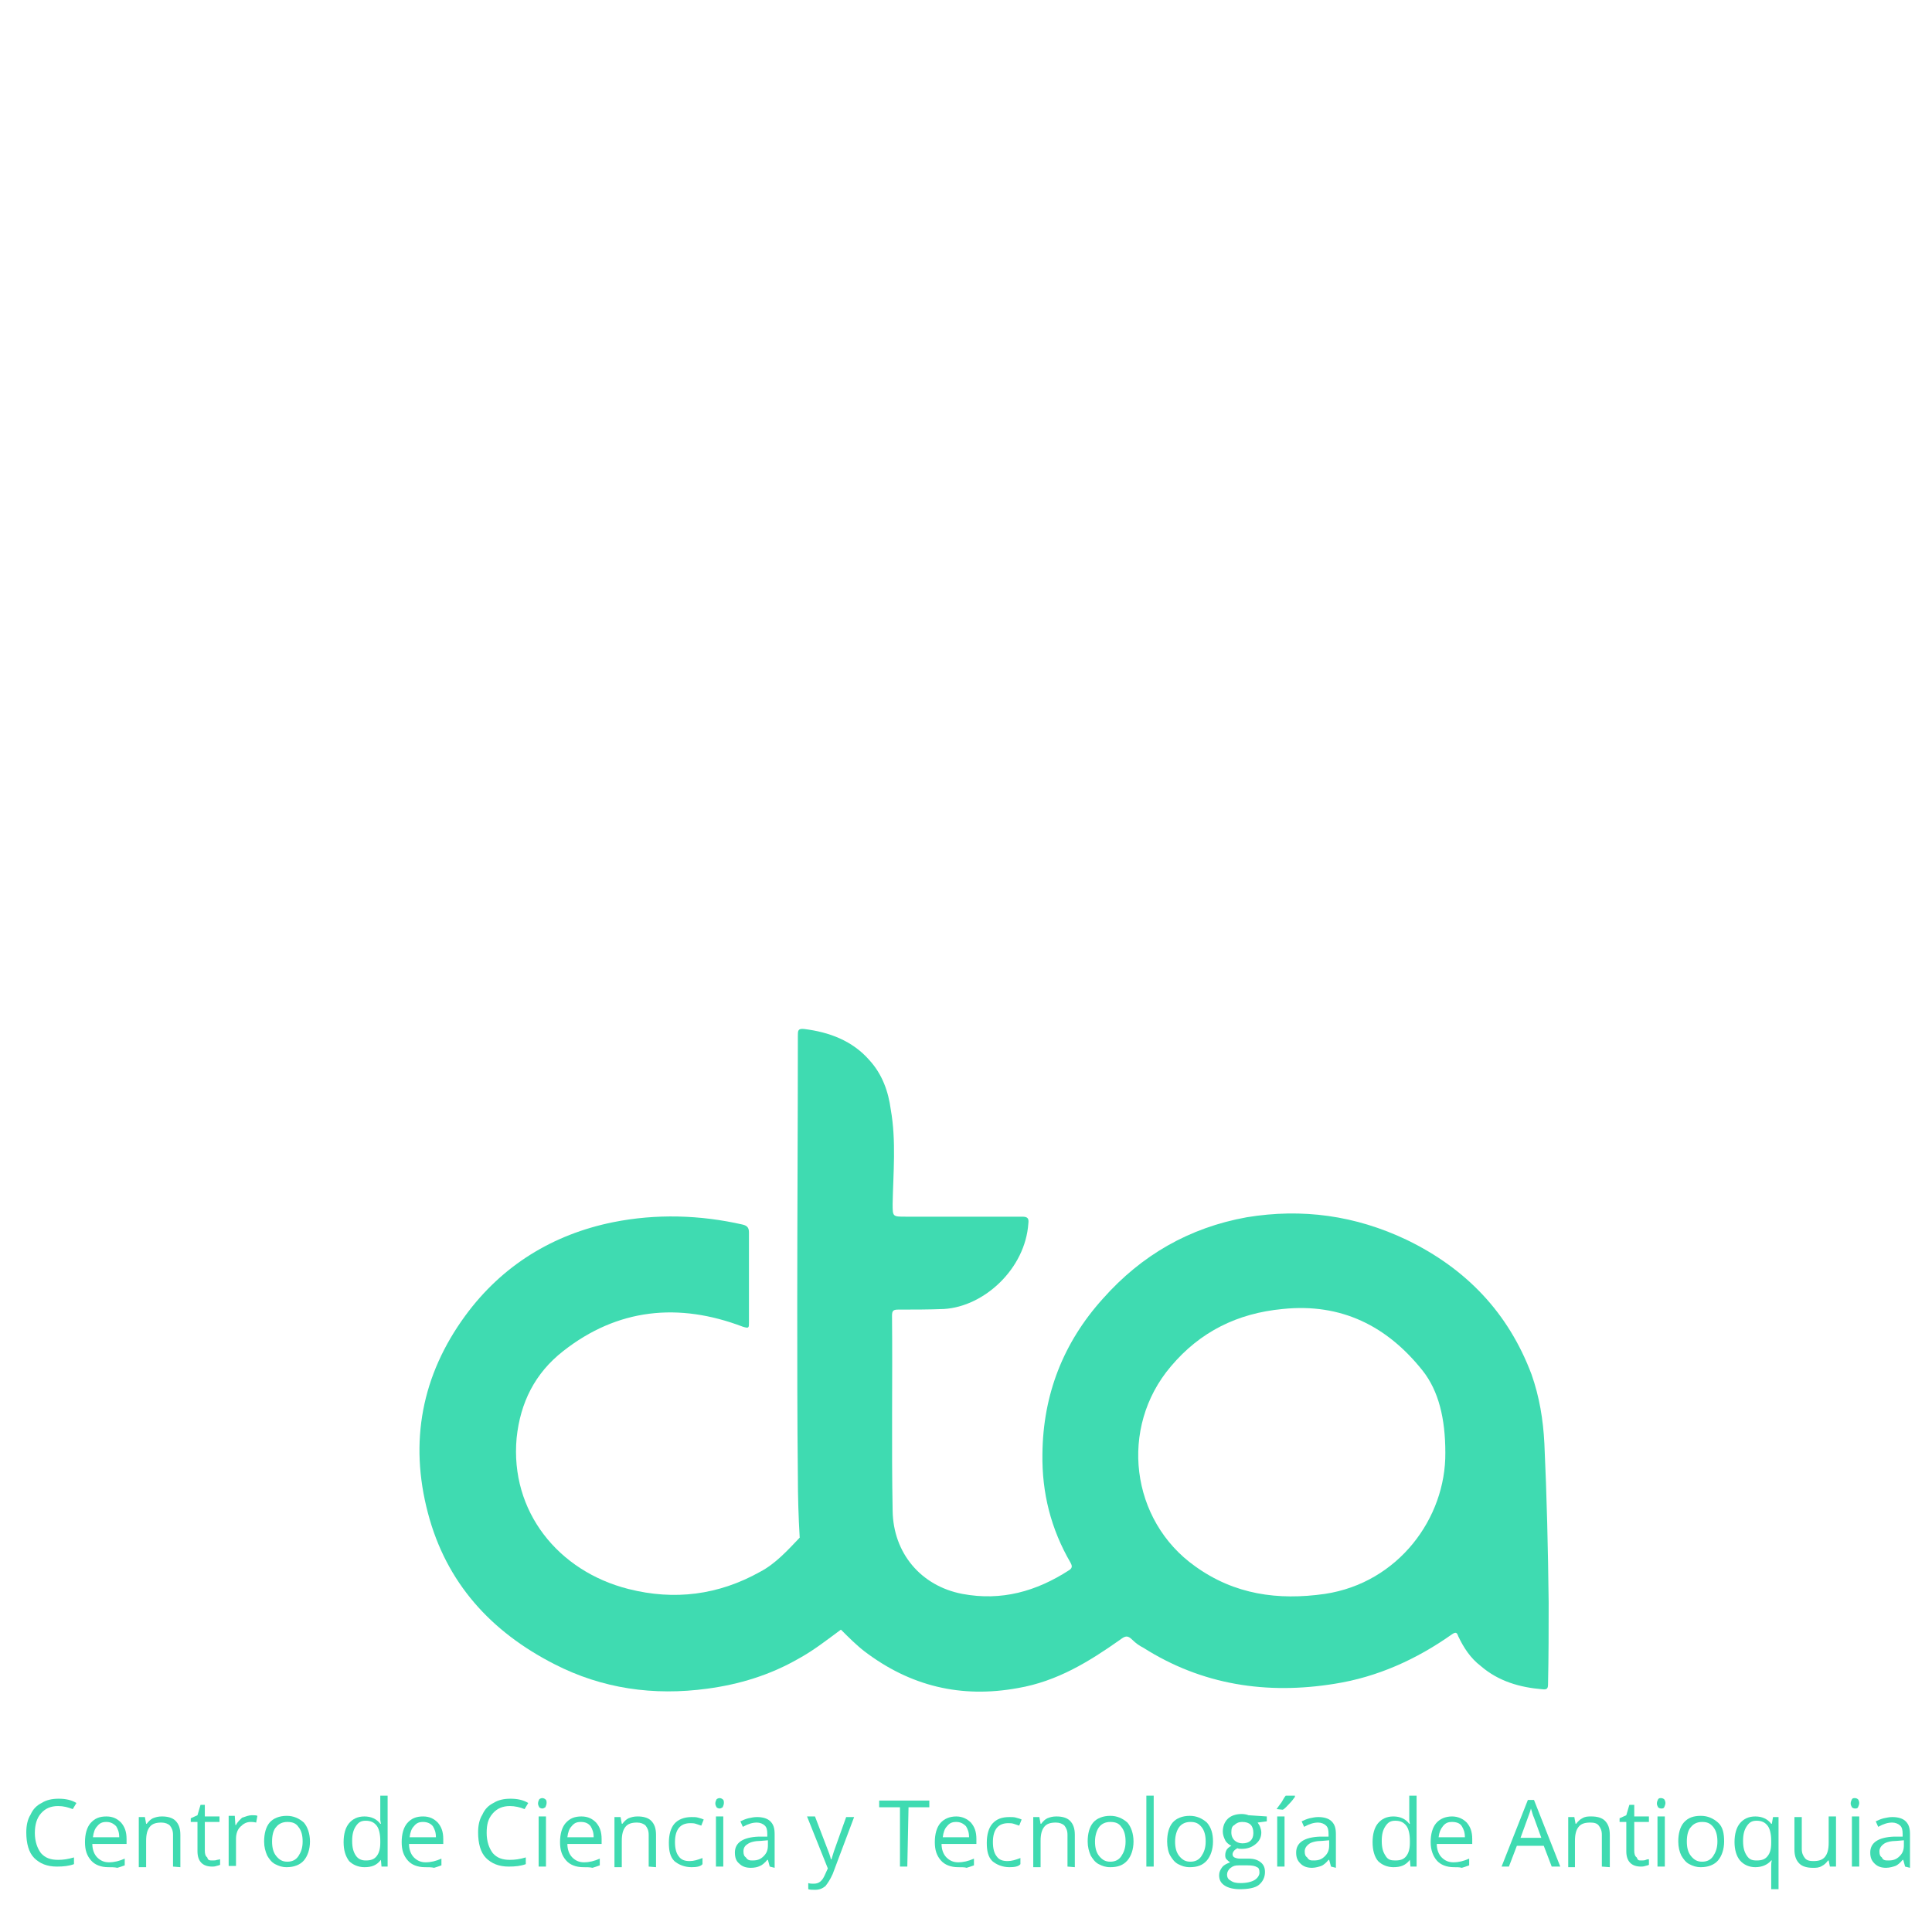 <?xml version="1.0" encoding="utf-8"?>
<!-- Generator: Adobe Illustrator 21.0.2, SVG Export Plug-In . SVG Version: 6.00 Build 0)  -->
<svg version="1.1" id="Capa_1" xmlns="http://www.w3.org/2000/svg" xmlns:xlink="http://www.w3.org/1999/xlink" x="0px" y="0px"
	 viewBox="0 0 316 316" enable-background="new 0 0 316 316" xml:space="preserve">
<g>
	<path fill="#3FDBB1" d="M130.8,251.5c0.8,4.9,2.6,9.4,5.6,13.3c0.4,0.6,0.9,1.1,1.2,1.7c-2.3,1.7-4.6,3.5-7,4.8
		c-4.7,2.7-9.7,4.2-14.9,4.9c-8.8,1.2-17.2,0-25-4C80.3,266.9,73,258.9,70,247.5c-3.1-11.7-1-22.6,6.1-32.3
		c6-8.2,14.3-13.3,24.2-15.3c7-1.4,14.2-1.2,21.2,0.4c0.8,0.2,1,0.6,1,1.3c0,4.9,0,9.8,0,14.7c0,0.9,0,1-1,0.7
		c-10.5-4-20.5-3-29.4,4c-4.6,3.6-7,8.4-7.6,14.2c-1.1,12,6.8,21.8,18.3,24.7c7.5,1.9,14.7,1,21.5-2.8
		C126.8,255.8,128.8,253.6,130.8,251.5z"/>
	<path fill="#3FDBB1" d="M253.3,262.1c-0.1-8.7-0.3-17.3-0.7-26c-0.2-3.9-0.8-7.6-2.1-11.3c-3.8-10.1-10.7-17.3-20.4-22
		c-8.4-4-17.1-5.2-26.2-3.7c-9.4,1.7-17.2,6.2-23.5,13.3c-6.5,7.2-9.8,15.7-9.9,25.4c-0.1,6.4,1.4,12.3,4.6,17.8
		c0.2,0.4,0.4,0.8-0.2,1.2c-5.4,3.5-11.1,5.1-17.5,3.9c-6.8-1.3-11.3-6.7-11.4-13.6c-0.2-10.6,0-21.3-0.1-31.9c0-0.8,0.2-1,1-1
		c2.5,0,5,0,7.5-0.1c6.6-0.4,13.3-6.6,13.8-14c0.1-0.8-0.1-1.1-1-1.1c-6.4,0-12.7,0-19.1,0c-2.1,0-2.1,0-2.1-2.1
		c0.1-5.1,0.6-10.3-0.3-15.4c-0.4-3-1.4-5.8-3.5-8.1c-2.8-3.2-6.6-4.6-10.7-5.1c-1-0.1-1,0.3-1,1.1c0,14.7-0.1,29.3-0.1,44
		c0,9.4,0,18.6,0.1,28c0,3.3,0.1,6.7,0.3,10.1c-0.1,0.3-0.1,0.7-0.1,1.1c0.9,5,2.9,9.5,6.2,13.4c0.2,0.2,0.4,0.4,0.7,0.6
		c1.2,1.2,2.5,2.5,3.8,3.5c7.5,5.7,15.8,7.7,25.1,6c6.4-1.1,11.6-4.3,16.7-7.9c0.8-0.6,1.2-0.8,2,0c0.6,0.6,1.2,1,1.8,1.3
		c9.6,6.1,20.2,7.7,31.3,5.9c7-1.1,13.4-4,19.2-8.1c0.6-0.4,0.8-0.3,1,0.3c0.9,1.9,2,3.6,3.7,4.9c2.9,2.5,6.4,3.5,10.1,3.8
		c0.8,0.1,0.9-0.2,0.9-0.9C253.3,270.9,253.3,266.5,253.3,262.1z M216.7,260.7c-7.7,1.1-14.8,0.1-21.2-4.5
		c-10.6-7.5-12.5-22.7-4-32.7c4.8-5.7,10.9-8.7,18.3-9.4c9.6-1,17.1,2.8,22.9,10.1c2.6,3.3,3.7,7.8,3.7,13.4
		C236.5,248.3,228.7,258.9,216.7,260.7z"/>
</g>
<g>
	<path fill="#3FDBB1" d="M9.5,295.4c-1.2,0-2.1,0.4-2.8,1.2s-1,1.9-1,3.2c0,1.4,0.4,2.5,1,3.3c0.7,0.8,1.6,1.1,2.8,1.1
		c0.8,0,1.6-0.1,2.6-0.4v1.1c-0.8,0.3-1.7,0.4-2.8,0.4c-1.6,0-2.8-0.5-3.7-1.4s-1.3-2.4-1.3-4.2c0-1.1,0.2-2.1,0.7-2.9
		c0.4-0.9,1-1.5,1.8-1.9c0.8-0.5,1.7-0.7,2.8-0.7c1.1,0,2.1,0.2,2.9,0.7l-0.6,1C11.1,295.6,10.4,295.4,9.5,295.4z"/>
	<path fill="#3FDBB1" d="M17.7,305.4c-1.2,0-2.2-0.4-2.8-1.1c-0.7-0.8-1-1.7-1-3c0-1.3,0.3-2.4,0.9-3.1c0.7-0.8,1.5-1.1,2.6-1.1
		s1.8,0.4,2.4,1c0.6,0.7,0.9,1.5,0.9,2.7v0.8h-5.6c0,0.9,0.3,1.7,0.8,2.2c0.5,0.5,1.1,0.8,1.9,0.8c0.9,0,1.7-0.2,2.6-0.6v1.1
		c-0.5,0.2-0.9,0.3-1.2,0.4C18.7,305.4,18.3,305.4,17.7,305.4z M17.4,298c-0.7,0-1.1,0.2-1.5,0.7c-0.4,0.4-0.6,1-0.7,1.8h4.3
		c0-0.8-0.2-1.3-0.5-1.8C18.5,298.2,18,298,17.4,298z"/>
	<path fill="#3FDBB1" d="M28.3,305.3v-5.2c0-0.7-0.2-1.1-0.5-1.5c-0.3-0.3-0.8-0.5-1.4-0.5c-0.9,0-1.5,0.2-1.9,0.7
		c-0.4,0.5-0.6,1.2-0.6,2.3v4.3h-1.2v-8.2h1l0.2,1.1H24c0.3-0.4,0.6-0.7,1-0.9c0.5-0.2,0.9-0.3,1.5-0.3c0.9,0,1.7,0.2,2.2,0.7
		c0.5,0.5,0.8,1.2,0.8,2.3v5.3L28.3,305.3L28.3,305.3z"/>
	<path fill="#3FDBB1" d="M34.8,304.3c0.2,0,0.5,0,0.7-0.1c0.2,0,0.4-0.1,0.5-0.1v0.9c-0.1,0.1-0.3,0.1-0.6,0.2
		c-0.3,0.1-0.5,0.1-0.7,0.1c-1.6,0-2.4-0.9-2.4-2.5v-4.8h-1.1v-0.6l1.1-0.5l0.5-1.7h0.7v1.9h2.4v0.9h-2.4v4.7c0,0.5,0.1,0.9,0.4,1.1
		C34,304.3,34.3,304.3,34.8,304.3z"/>
	<path fill="#3FDBB1" d="M41.2,296.9c0.4,0,0.7,0,0.9,0.1l-0.2,1.1c-0.4-0.1-0.7-0.1-0.9-0.1c-0.7,0-1.2,0.3-1.7,0.8
		c-0.5,0.5-0.7,1.2-0.7,2v4.4h-1.2V297h1l0.1,1.5h0.1c0.3-0.6,0.7-0.9,1-1.2C40.2,297.1,40.7,296.9,41.2,296.9z"/>
	<path fill="#3FDBB1" d="M50.7,301.2c0,1.3-0.4,2.4-1,3.1s-1.6,1.1-2.8,1.1c-0.8,0-1.3-0.2-1.9-0.5c-0.6-0.3-1-0.9-1.3-1.4
		c-0.3-0.7-0.5-1.4-0.5-2.3c0-1.3,0.3-2.4,0.9-3.1s1.6-1.1,2.8-1.1c1.1,0,2,0.4,2.8,1.1C50.3,298.8,50.7,299.9,50.7,301.2z
		 M44.5,301.2c0,1,0.2,1.8,0.7,2.4c0.5,0.6,1,0.9,1.8,0.9c0.8,0,1.4-0.3,1.8-0.9c0.4-0.6,0.7-1.3,0.7-2.4c0-1-0.2-1.8-0.7-2.4
		c-0.4-0.6-1-0.8-1.8-0.8s-1.4,0.3-1.8,0.8C44.7,299.3,44.5,300.2,44.5,301.2z"/>
	<path fill="#3FDBB1" d="M62.3,304.2L62.3,304.2c-0.7,0.9-1.5,1.2-2.7,1.2c-1,0-1.9-0.4-2.5-1c-0.6-0.8-0.9-1.8-0.9-3.1
		s0.3-2.4,0.9-3.1s1.4-1.1,2.5-1.1c1.1,0,2,0.4,2.6,1.2h0.1l-0.1-0.6V297v-3.3h1.2v11.6h-1L62.3,304.2z M59.8,304.3
		c0.9,0,1.4-0.2,1.8-0.7c0.4-0.5,0.6-1.2,0.6-2.2v-0.3c0-1.1-0.2-2-0.6-2.5c-0.4-0.5-0.9-0.8-1.8-0.8c-0.8,0-1.2,0.3-1.6,0.9
		c-0.4,0.6-0.6,1.3-0.6,2.4s0.2,1.8,0.6,2.4C58.6,304.1,59.2,304.3,59.8,304.3z"/>
	<path fill="#3FDBB1" d="M69.5,305.4c-1.2,0-2.2-0.4-2.8-1.1c-0.7-0.8-1-1.7-1-3c0-1.3,0.3-2.4,0.9-3.1c0.7-0.8,1.5-1.1,2.6-1.1
		s1.8,0.4,2.4,1c0.6,0.7,0.9,1.5,0.9,2.7v0.8h-5.6c0,0.9,0.3,1.7,0.8,2.2c0.5,0.5,1.1,0.8,1.9,0.8c0.9,0,1.7-0.2,2.6-0.6v1.1
		c-0.5,0.2-0.9,0.3-1.2,0.4C70.6,305.4,70.1,305.4,69.5,305.4z M69.2,298c-0.7,0-1.1,0.2-1.5,0.7c-0.4,0.4-0.6,1-0.7,1.8h4.3
		c0-0.8-0.2-1.3-0.5-1.8C70.4,298.2,69.8,298,69.2,298z"/>
	<path fill="#3FDBB1" d="M83.4,295.4c-1.2,0-2.1,0.4-2.8,1.2c-0.8,0.9-1,1.9-1,3.2c0,1.4,0.4,2.5,1,3.3c0.7,0.8,1.6,1.1,2.8,1.1
		c0.8,0,1.6-0.1,2.6-0.4v1.1c-0.8,0.3-1.7,0.4-2.8,0.4c-1.6,0-2.8-0.5-3.7-1.4c-0.9-0.9-1.3-2.4-1.3-4.2c0-1.1,0.2-2.1,0.7-2.9
		c0.4-0.9,1-1.5,1.8-1.9c0.8-0.5,1.7-0.7,2.8-0.7c1.1,0,2.1,0.2,2.9,0.7l-0.6,1C85.1,295.6,84.2,295.4,83.4,295.4z"/>
	<path fill="#3FDBB1" d="M88,295c0-0.3,0.1-0.5,0.2-0.7c0.1-0.1,0.3-0.2,0.5-0.2s0.4,0.1,0.5,0.2c0.2,0.1,0.2,0.4,0.2,0.6
		s-0.1,0.5-0.2,0.7c-0.2,0.1-0.3,0.2-0.5,0.2s-0.4-0.1-0.5-0.2C88.1,295.4,88,295.2,88,295z M89.3,305.3h-1.2v-8.2h1.2V305.3z"/>
	<path fill="#3FDBB1" d="M95.4,305.4c-1.2,0-2.2-0.4-2.8-1.1c-0.7-0.8-1-1.7-1-3c0-1.3,0.3-2.4,0.9-3.1c0.7-0.8,1.5-1.1,2.6-1.1
		s1.8,0.4,2.4,1c0.6,0.7,0.9,1.5,0.9,2.7v0.8h-5.6c0,0.9,0.3,1.7,0.8,2.2c0.5,0.5,1.1,0.8,1.9,0.8c0.9,0,1.7-0.2,2.6-0.6v1.1
		c-0.5,0.2-0.9,0.3-1.2,0.4C96.5,305.4,96,305.4,95.4,305.4z M95,298c-0.7,0-1.1,0.2-1.5,0.7c-0.4,0.4-0.6,1-0.7,1.8h4.3
		c0-0.8-0.2-1.3-0.5-1.8C96.2,298.2,95.7,298,95,298z"/>
	<path fill="#3FDBB1" d="M106.1,305.3v-5.2c0-0.7-0.2-1.1-0.5-1.5c-0.3-0.3-0.8-0.5-1.4-0.5c-0.9,0-1.5,0.2-1.9,0.7
		c-0.4,0.5-0.6,1.2-0.6,2.3v4.3h-1.2v-8.2h1l0.2,1.1h0.1c0.3-0.4,0.6-0.7,1-0.9c0.5-0.2,0.9-0.3,1.5-0.3c0.9,0,1.7,0.2,2.2,0.7
		c0.5,0.5,0.8,1.2,0.8,2.3v5.3L106.1,305.3L106.1,305.3z"/>
	<path fill="#3FDBB1" d="M113.1,305.4c-1.1,0-2.1-0.4-2.8-1c-0.7-0.7-0.9-1.7-0.9-3s0.3-2.4,0.9-3.1s1.6-1.1,2.8-1.1
		c0.4,0,0.8,0,1.1,0.1c0.4,0.1,0.7,0.2,0.9,0.3l-0.4,1c-0.3-0.1-0.6-0.2-0.9-0.3c-0.3-0.1-0.6-0.1-0.9-0.1c-1.6,0-2.5,1-2.5,3.1
		c0,1,0.2,1.8,0.6,2.3c0.4,0.6,1,0.8,1.8,0.8c0.7,0,1.3-0.2,2.1-0.5v1C114.6,305.3,113.9,305.4,113.1,305.4z"/>
	<path fill="#3FDBB1" d="M117,295c0-0.3,0.1-0.5,0.2-0.7c0.1-0.1,0.3-0.2,0.5-0.2s0.4,0.1,0.5,0.2c0.2,0.1,0.2,0.4,0.2,0.6
		s-0.1,0.5-0.2,0.7c-0.2,0.1-0.3,0.2-0.5,0.2s-0.4-0.1-0.5-0.2C117.1,295.4,117,295.2,117,295z M118.3,305.3h-1.2v-8.2h1.2V305.3z"
		/>
	<path fill="#3FDBB1" d="M125.9,305.3l-0.3-1.1h-0.1c-0.4,0.5-0.9,0.9-1.2,1c-0.4,0.2-0.9,0.3-1.5,0.3c-0.8,0-1.4-0.2-1.9-0.7
		c-0.5-0.4-0.7-1-0.7-1.8c0-1.6,1.3-2.5,3.9-2.6h1.4V300c0-0.7-0.1-1.1-0.4-1.4c-0.3-0.3-0.8-0.5-1.3-0.5c-0.7,0-1.4,0.2-2.3,0.7
		l-0.4-0.9c0.4-0.2,0.9-0.4,1.3-0.5c0.5-0.1,0.9-0.2,1.4-0.2c0.9,0,1.7,0.2,2.2,0.7c0.5,0.5,0.7,1.1,0.7,2.1v5.5L125.9,305.3
		L125.9,305.3z M123.1,304.3c0.8,0,1.3-0.2,1.8-0.7c0.5-0.5,0.7-1,0.7-1.8v-0.8l-1.2,0.1c-0.9,0-1.7,0.2-2.1,0.5
		c-0.5,0.3-0.7,0.7-0.7,1.2c0,0.5,0.1,0.8,0.4,1C122.3,304.3,122.7,304.3,123.1,304.3z"/>
	<path fill="#3FDBB1" d="M132,297.1h1.3l1.8,4.7c0.4,1,0.7,1.8,0.8,2.3h0.1c0.1-0.3,0.2-0.7,0.4-1.3c0.2-0.6,0.9-2.5,2-5.6h1.3
		l-3.5,9.3c-0.4,0.9-0.8,1.5-1.2,2c-0.5,0.4-1,0.6-1.7,0.6c-0.4,0-0.8,0-1.1-0.1V308c0.3,0.1,0.6,0.1,0.9,0.1c0.9,0,1.4-0.5,1.8-1.4
		l0.5-1.1L132,297.1z"/>
	<path fill="#3FDBB1" d="M148.4,305.3h-1.2v-9.7h-3.4v-1.1h8.2v1.1h-3.4L148.4,305.3L148.4,305.3z"/>
	<path fill="#3FDBB1" d="M156.7,305.4c-1.2,0-2.2-0.4-2.8-1.1c-0.7-0.8-1-1.7-1-3c0-1.3,0.3-2.4,0.9-3.1s1.5-1.1,2.6-1.1
		c1,0,1.8,0.4,2.4,1c0.6,0.7,0.9,1.5,0.9,2.7v0.8H154c0,0.9,0.3,1.7,0.8,2.2c0.5,0.5,1.1,0.8,1.9,0.8c0.9,0,1.7-0.2,2.6-0.6v1.1
		c-0.5,0.2-0.9,0.3-1.2,0.4C157.8,305.4,157.3,305.4,156.7,305.4z M156.4,298c-0.7,0-1.1,0.2-1.5,0.7c-0.4,0.4-0.6,1-0.7,1.8h4.3
		c0-0.8-0.2-1.3-0.5-1.8C157.5,298.2,157,298,156.4,298z"/>
	<path fill="#3FDBB1" d="M165.1,305.4c-1.1,0-2.1-0.4-2.8-1c-0.7-0.7-0.9-1.7-0.9-3s0.3-2.4,0.9-3.1c0.7-0.8,1.6-1.1,2.8-1.1
		c0.4,0,0.8,0,1.1,0.1c0.4,0.1,0.7,0.2,0.9,0.3l-0.4,1c-0.3-0.1-0.6-0.2-0.9-0.3c-0.3-0.1-0.6-0.1-0.9-0.1c-1.6,0-2.5,1-2.5,3.1
		c0,1,0.2,1.8,0.6,2.3c0.4,0.6,1,0.8,1.8,0.8c0.7,0,1.3-0.2,2.1-0.5v1C166.6,305.3,165.9,305.4,165.1,305.4z"/>
	<path fill="#3FDBB1" d="M174.6,305.3v-5.2c0-0.7-0.2-1.1-0.5-1.5c-0.3-0.3-0.8-0.5-1.4-0.5c-0.9,0-1.5,0.2-1.9,0.7
		c-0.4,0.5-0.6,1.2-0.6,2.3v4.3H169v-8.2h1l0.2,1.1h0.1c0.3-0.4,0.6-0.7,1-0.9c0.5-0.2,0.9-0.3,1.5-0.3c0.9,0,1.7,0.2,2.2,0.7
		c0.5,0.5,0.8,1.2,0.8,2.3v5.3L174.6,305.3L174.6,305.3z"/>
	<path fill="#3FDBB1" d="M185.4,301.2c0,1.3-0.4,2.4-1,3.1c-0.7,0.8-1.6,1.1-2.8,1.1c-0.8,0-1.3-0.2-1.9-0.5c-0.6-0.3-1-0.9-1.3-1.4
		c-0.3-0.7-0.5-1.4-0.5-2.3c0-1.3,0.3-2.4,0.9-3.1s1.6-1.1,2.8-1.1c1.1,0,2,0.4,2.8,1.1C185,298.8,185.4,299.9,185.4,301.2z
		 M179.1,301.2c0,1,0.2,1.8,0.7,2.4s1,0.9,1.8,0.9c0.8,0,1.4-0.3,1.8-0.9s0.7-1.3,0.7-2.4c0-1-0.2-1.8-0.7-2.4
		c-0.4-0.6-1-0.8-1.8-0.8s-1.4,0.3-1.8,0.8C179.4,299.3,179.1,300.2,179.1,301.2z"/>
	<path fill="#3FDBB1" d="M188.7,305.3h-1.2v-11.6h1.2V305.3z"/>
	<path fill="#3FDBB1" d="M198.4,301.2c0,1.3-0.4,2.4-1,3.1c-0.7,0.8-1.6,1.1-2.8,1.1c-0.8,0-1.3-0.2-1.9-0.5c-0.6-0.3-1-0.9-1.3-1.4
		s-0.5-1.4-0.5-2.3c0-1.3,0.3-2.4,0.9-3.1s1.6-1.1,2.8-1.1c1.1,0,2,0.4,2.8,1.1C198.1,298.9,198.4,299.9,198.4,301.2z M192.2,301.2
		c0,1,0.2,1.8,0.7,2.4s1,0.9,1.8,0.9c0.8,0,1.4-0.3,1.8-0.9s0.7-1.3,0.7-2.4c0-1-0.2-1.8-0.7-2.4s-1-0.8-1.8-0.8s-1.4,0.3-1.8,0.8
		C192.5,299.3,192.2,300.2,192.2,301.2z"/>
	<path fill="#3FDBB1" d="M207.2,297.1v0.8l-1.5,0.2c0.1,0.2,0.3,0.4,0.4,0.7c0.1,0.3,0.2,0.6,0.2,0.9c0,0.8-0.3,1.4-0.9,1.9
		c-0.6,0.5-1.3,0.8-2.3,0.8c-0.3,0-0.5,0-0.7-0.1c-0.6,0.3-0.8,0.7-0.8,1c0,0.2,0.1,0.4,0.3,0.5c0.2,0.1,0.5,0.2,0.9,0.2h1.4
		c0.9,0,1.5,0.2,2,0.6s0.7,0.9,0.7,1.6c0,0.9-0.4,1.6-1,2.1s-1.8,0.7-3.1,0.7c-1,0-1.9-0.2-2.5-0.6c-0.6-0.4-0.9-0.9-0.9-1.7
		c0-0.5,0.2-0.9,0.5-1.3s0.8-0.6,1.3-0.8c-0.2-0.1-0.4-0.3-0.6-0.5c-0.2-0.2-0.2-0.5-0.2-0.7c0-0.3,0.1-0.6,0.2-0.8s0.4-0.5,0.8-0.7
		c-0.4-0.2-0.8-0.5-1-0.9s-0.4-0.9-0.4-1.4c0-0.9,0.3-1.6,0.8-2.1c0.5-0.5,1.3-0.8,2.3-0.8c0.4,0,0.9,0.1,1.1,0.2L207.2,297.1
		L207.2,297.1z M200.7,306.6c0,0.5,0.2,0.8,0.6,1c0.4,0.3,0.9,0.4,1.6,0.4c1,0,1.8-0.2,2.3-0.5c0.5-0.3,0.8-0.8,0.8-1.2
		c0-0.5-0.1-0.8-0.4-0.9c-0.3-0.2-0.8-0.3-1.5-0.3h-1.5c-0.6,0-0.9,0.1-1.3,0.4S200.7,306.2,200.7,306.6z M201.4,299.7
		c0,0.6,0.2,1,0.5,1.3c0.3,0.3,0.8,0.5,1.3,0.5c1.2,0,1.8-0.6,1.8-1.7c0-1.2-0.6-1.8-1.8-1.8c-0.6,0-1,0.2-1.3,0.5
		C201.5,298.7,201.4,299.1,201.4,299.7z"/>
	<path fill="#3FDBB1" d="M208.8,295.9c0.2-0.3,0.5-0.7,0.8-1.1c0.3-0.5,0.5-0.9,0.7-1.1h1.5v0.2c-0.2,0.3-0.6,0.8-0.9,1.1
		s-0.8,0.9-1.1,1L208.8,295.9L208.8,295.9L208.8,295.9z M210.1,305.3h-1.2v-8.2h1.2V305.3z"/>
	<path fill="#3FDBB1" d="M217.7,305.3l-0.3-1.1h-0.1c-0.4,0.5-0.9,0.9-1.2,1s-0.9,0.3-1.5,0.3c-0.8,0-1.4-0.2-1.9-0.7
		c-0.5-0.5-0.7-1-0.7-1.8c0-1.6,1.3-2.5,3.9-2.6h1.4V300c0-0.7-0.1-1.1-0.4-1.4c-0.3-0.3-0.8-0.5-1.3-0.5c-0.7,0-1.4,0.2-2.3,0.7
		l-0.4-0.9c0.4-0.2,0.9-0.4,1.3-0.5c0.5-0.1,0.9-0.2,1.4-0.2c0.9,0,1.7,0.2,2.2,0.7c0.5,0.5,0.7,1.1,0.7,2.1v5.5L217.7,305.3
		L217.7,305.3z M214.9,304.3c0.8,0,1.3-0.2,1.8-0.7c0.5-0.5,0.7-1,0.7-1.8v-0.8l-1.2,0.1c-0.9,0-1.7,0.2-2.1,0.5
		c-0.4,0.3-0.7,0.7-0.7,1.2c0,0.5,0.1,0.8,0.4,1C214.1,304.3,214.4,304.3,214.9,304.3z"/>
	<path fill="#3FDBB1" d="M230.6,304.2L230.6,304.2c-0.7,0.9-1.5,1.2-2.7,1.2c-1,0-1.9-0.4-2.5-1c-0.6-0.7-0.9-1.8-0.9-3.1
		s0.3-2.4,0.9-3.1s1.4-1.1,2.5-1.1c1.1,0,2,0.4,2.6,1.2h0.1l-0.1-0.6V297v-3.3h1.2v11.6h-1L230.6,304.2z M228.2,304.3
		c0.9,0,1.4-0.2,1.8-0.7c0.4-0.5,0.6-1.2,0.6-2.2v-0.3c0-1.1-0.2-2-0.6-2.5c-0.4-0.5-0.9-0.8-1.8-0.8c-0.8,0-1.2,0.3-1.6,0.9
		c-0.4,0.6-0.6,1.3-0.6,2.4s0.2,1.8,0.6,2.4C227,304.2,227.5,304.3,228.2,304.3z"/>
	<path fill="#3FDBB1" d="M237.8,305.4c-1.2,0-2.2-0.4-2.8-1.1s-1-1.7-1-3c0-1.3,0.3-2.4,0.9-3.1s1.5-1.1,2.6-1.1c1,0,1.8,0.4,2.4,1
		c0.6,0.7,0.9,1.5,0.9,2.7v0.8H235c0,0.9,0.3,1.7,0.8,2.2c0.5,0.5,1.1,0.8,1.9,0.8c0.9,0,1.7-0.2,2.6-0.6v1.1
		c-0.5,0.2-0.9,0.3-1.2,0.4C238.7,305.4,238.4,305.4,237.8,305.4z M237.5,298c-0.7,0-1.1,0.2-1.5,0.7c-0.4,0.5-0.6,1-0.7,1.8h4.3
		c0-0.8-0.2-1.3-0.5-1.8C238.8,298.2,238.2,298,237.5,298z"/>
	<path fill="#3FDBB1" d="M253.8,305.3l-1.3-3.4h-4.4l-1.3,3.4h-1.2l4.3-10.9h1l4.3,10.9H253.8z M252.1,300.6l-1.2-3.3
		c-0.2-0.4-0.3-0.9-0.5-1.5c-0.1,0.5-0.3,0.9-0.5,1.5l-1.2,3.3H252.1z"/>
	<path fill="#3FDBB1" d="M262,305.3v-5.2c0-0.7-0.2-1.1-0.5-1.5c-0.3-0.4-0.8-0.5-1.4-0.5c-0.9,0-1.5,0.2-1.9,0.7
		c-0.4,0.5-0.6,1.2-0.6,2.3v4.3h-1.1v-8.2h1l0.2,1.1h0.1c0.3-0.4,0.6-0.7,1-0.9c0.5-0.3,0.9-0.3,1.5-0.3c0.9,0,1.7,0.2,2.2,0.7
		c0.5,0.5,0.8,1.2,0.8,2.3v5.3L262,305.3L262,305.3z"/>
	<path fill="#3FDBB1" d="M268.5,304.3c0.2,0,0.5,0,0.7-0.1c0.2-0.1,0.4-0.1,0.5-0.1v0.9c-0.1,0.1-0.3,0.1-0.6,0.2
		c-0.3,0.1-0.5,0.1-0.7,0.1c-1.6,0-2.4-0.9-2.4-2.5v-4.8h-1.1v-0.6l1.1-0.5l0.5-1.7h0.8v1.9h2.4v0.9h-2.4v4.7c0,0.5,0.1,0.9,0.4,1.1
		C267.9,304.3,268,304.3,268.5,304.3z"/>
	<path fill="#3FDBB1" d="M271,295c0-0.3,0.1-0.5,0.2-0.7c0.1-0.2,0.3-0.2,0.5-0.2s0.4,0.1,0.5,0.2c0.1,0.1,0.2,0.4,0.2,0.6
		s-0.1,0.5-0.2,0.7c-0.1,0.2-0.3,0.2-0.5,0.2s-0.4-0.1-0.5-0.2C271.1,295.4,271,295.2,271,295z M272.3,305.3h-1.2v-8.2h1.2V305.3z"
		/>
	<path fill="#3FDBB1" d="M282,301.2c0,1.3-0.4,2.4-1,3.1s-1.6,1.1-2.8,1.1c-0.8,0-1.3-0.2-1.9-0.5c-0.6-0.3-1-0.9-1.3-1.4
		c-0.3-0.6-0.5-1.4-0.5-2.3c0-1.3,0.3-2.4,0.9-3.1c0.7-0.8,1.6-1.1,2.8-1.1c1.1,0,2,0.4,2.8,1.1S282,299.9,282,301.2z M275.9,301.2
		c0,1,0.2,1.8,0.7,2.4c0.5,0.6,1,0.9,1.8,0.9s1.4-0.3,1.8-0.9c0.4-0.6,0.7-1.3,0.7-2.4c0-1-0.2-1.8-0.7-2.4c-0.5-0.6-1-0.8-1.8-0.8
		s-1.4,0.3-1.8,0.8C276.1,299.3,275.9,300.2,275.9,301.2z"/>
	<path fill="#3FDBB1" d="M287.1,305.4c-1,0-1.9-0.4-2.5-1.1s-0.9-1.8-0.9-3c0-1.3,0.3-2.4,0.9-3.1s1.4-1.1,2.5-1.1
		c1.1,0,2,0.4,2.6,1.2h0.1l0.2-1.1h0.9v11.8h-1.2v-3.5c0-0.5,0-0.9,0.1-1.2h-0.1C289.1,305,288.2,305.4,287.1,305.4z M287.3,304.3
		c0.9,0,1.4-0.2,1.8-0.7c0.4-0.5,0.6-1.1,0.6-2.2v-0.3c0-1.1-0.2-2-0.6-2.5c-0.4-0.5-0.9-0.8-1.8-0.8c-0.8,0-1.2,0.3-1.6,0.9
		s-0.6,1.3-0.6,2.4s0.2,1.8,0.6,2.4S286.5,304.3,287.3,304.3z"/>
	<path fill="#3FDBB1" d="M294.7,297.1v5.3c0,0.7,0.2,1.1,0.5,1.5c0.3,0.4,0.8,0.5,1.4,0.5c0.9,0,1.5-0.2,1.9-0.7
		c0.4-0.5,0.6-1.2,0.6-2.3v-4.3h1.2v8.2h-1l-0.2-1h-0.1c-0.3,0.4-0.6,0.7-1,0.9c-0.5,0.3-0.9,0.3-1.5,0.3c-0.9,0-1.7-0.2-2.2-0.7
		c-0.5-0.5-0.8-1.2-0.8-2.3v-5.3h1.2L294.7,297.1L294.7,297.1z"/>
	<path fill="#3FDBB1" d="M302.7,295c0-0.3,0.1-0.5,0.2-0.7s0.3-0.2,0.5-0.2s0.4,0.1,0.5,0.2c0.1,0.1,0.2,0.4,0.2,0.6
		s-0.1,0.5-0.2,0.7c-0.1,0.2-0.3,0.2-0.5,0.2s-0.4-0.1-0.5-0.2C302.8,295.4,302.7,295.2,302.7,295z M304.1,305.3h-1.2v-8.2h1.2
		V305.3z"/>
	<path fill="#3FDBB1" d="M311.6,305.3l-0.3-1.1h-0.1c-0.4,0.5-0.9,0.9-1.2,1s-0.9,0.3-1.5,0.3c-0.8,0-1.4-0.2-1.9-0.7
		c-0.5-0.5-0.7-1-0.7-1.8c0-1.6,1.3-2.5,3.9-2.6h1.4V300c0-0.7-0.1-1.1-0.4-1.4c-0.3-0.3-0.8-0.5-1.3-0.5c-0.7,0-1.4,0.2-2.3,0.7
		l-0.4-0.9c0.4-0.2,0.9-0.4,1.3-0.5c0.5-0.1,0.9-0.2,1.4-0.2c0.9,0,1.7,0.2,2.2,0.7c0.5,0.5,0.7,1.1,0.7,2.1v5.5L311.6,305.3
		L311.6,305.3z M308.9,304.3c0.8,0,1.3-0.2,1.8-0.7c0.5-0.5,0.7-1,0.7-1.8v-0.8l-1.2,0.1c-0.9,0-1.7,0.2-2.1,0.5
		c-0.4,0.3-0.7,0.7-0.7,1.2c0,0.5,0.1,0.8,0.4,1C308,304.3,308.4,304.3,308.9,304.3z"/>
</g>
</svg>
